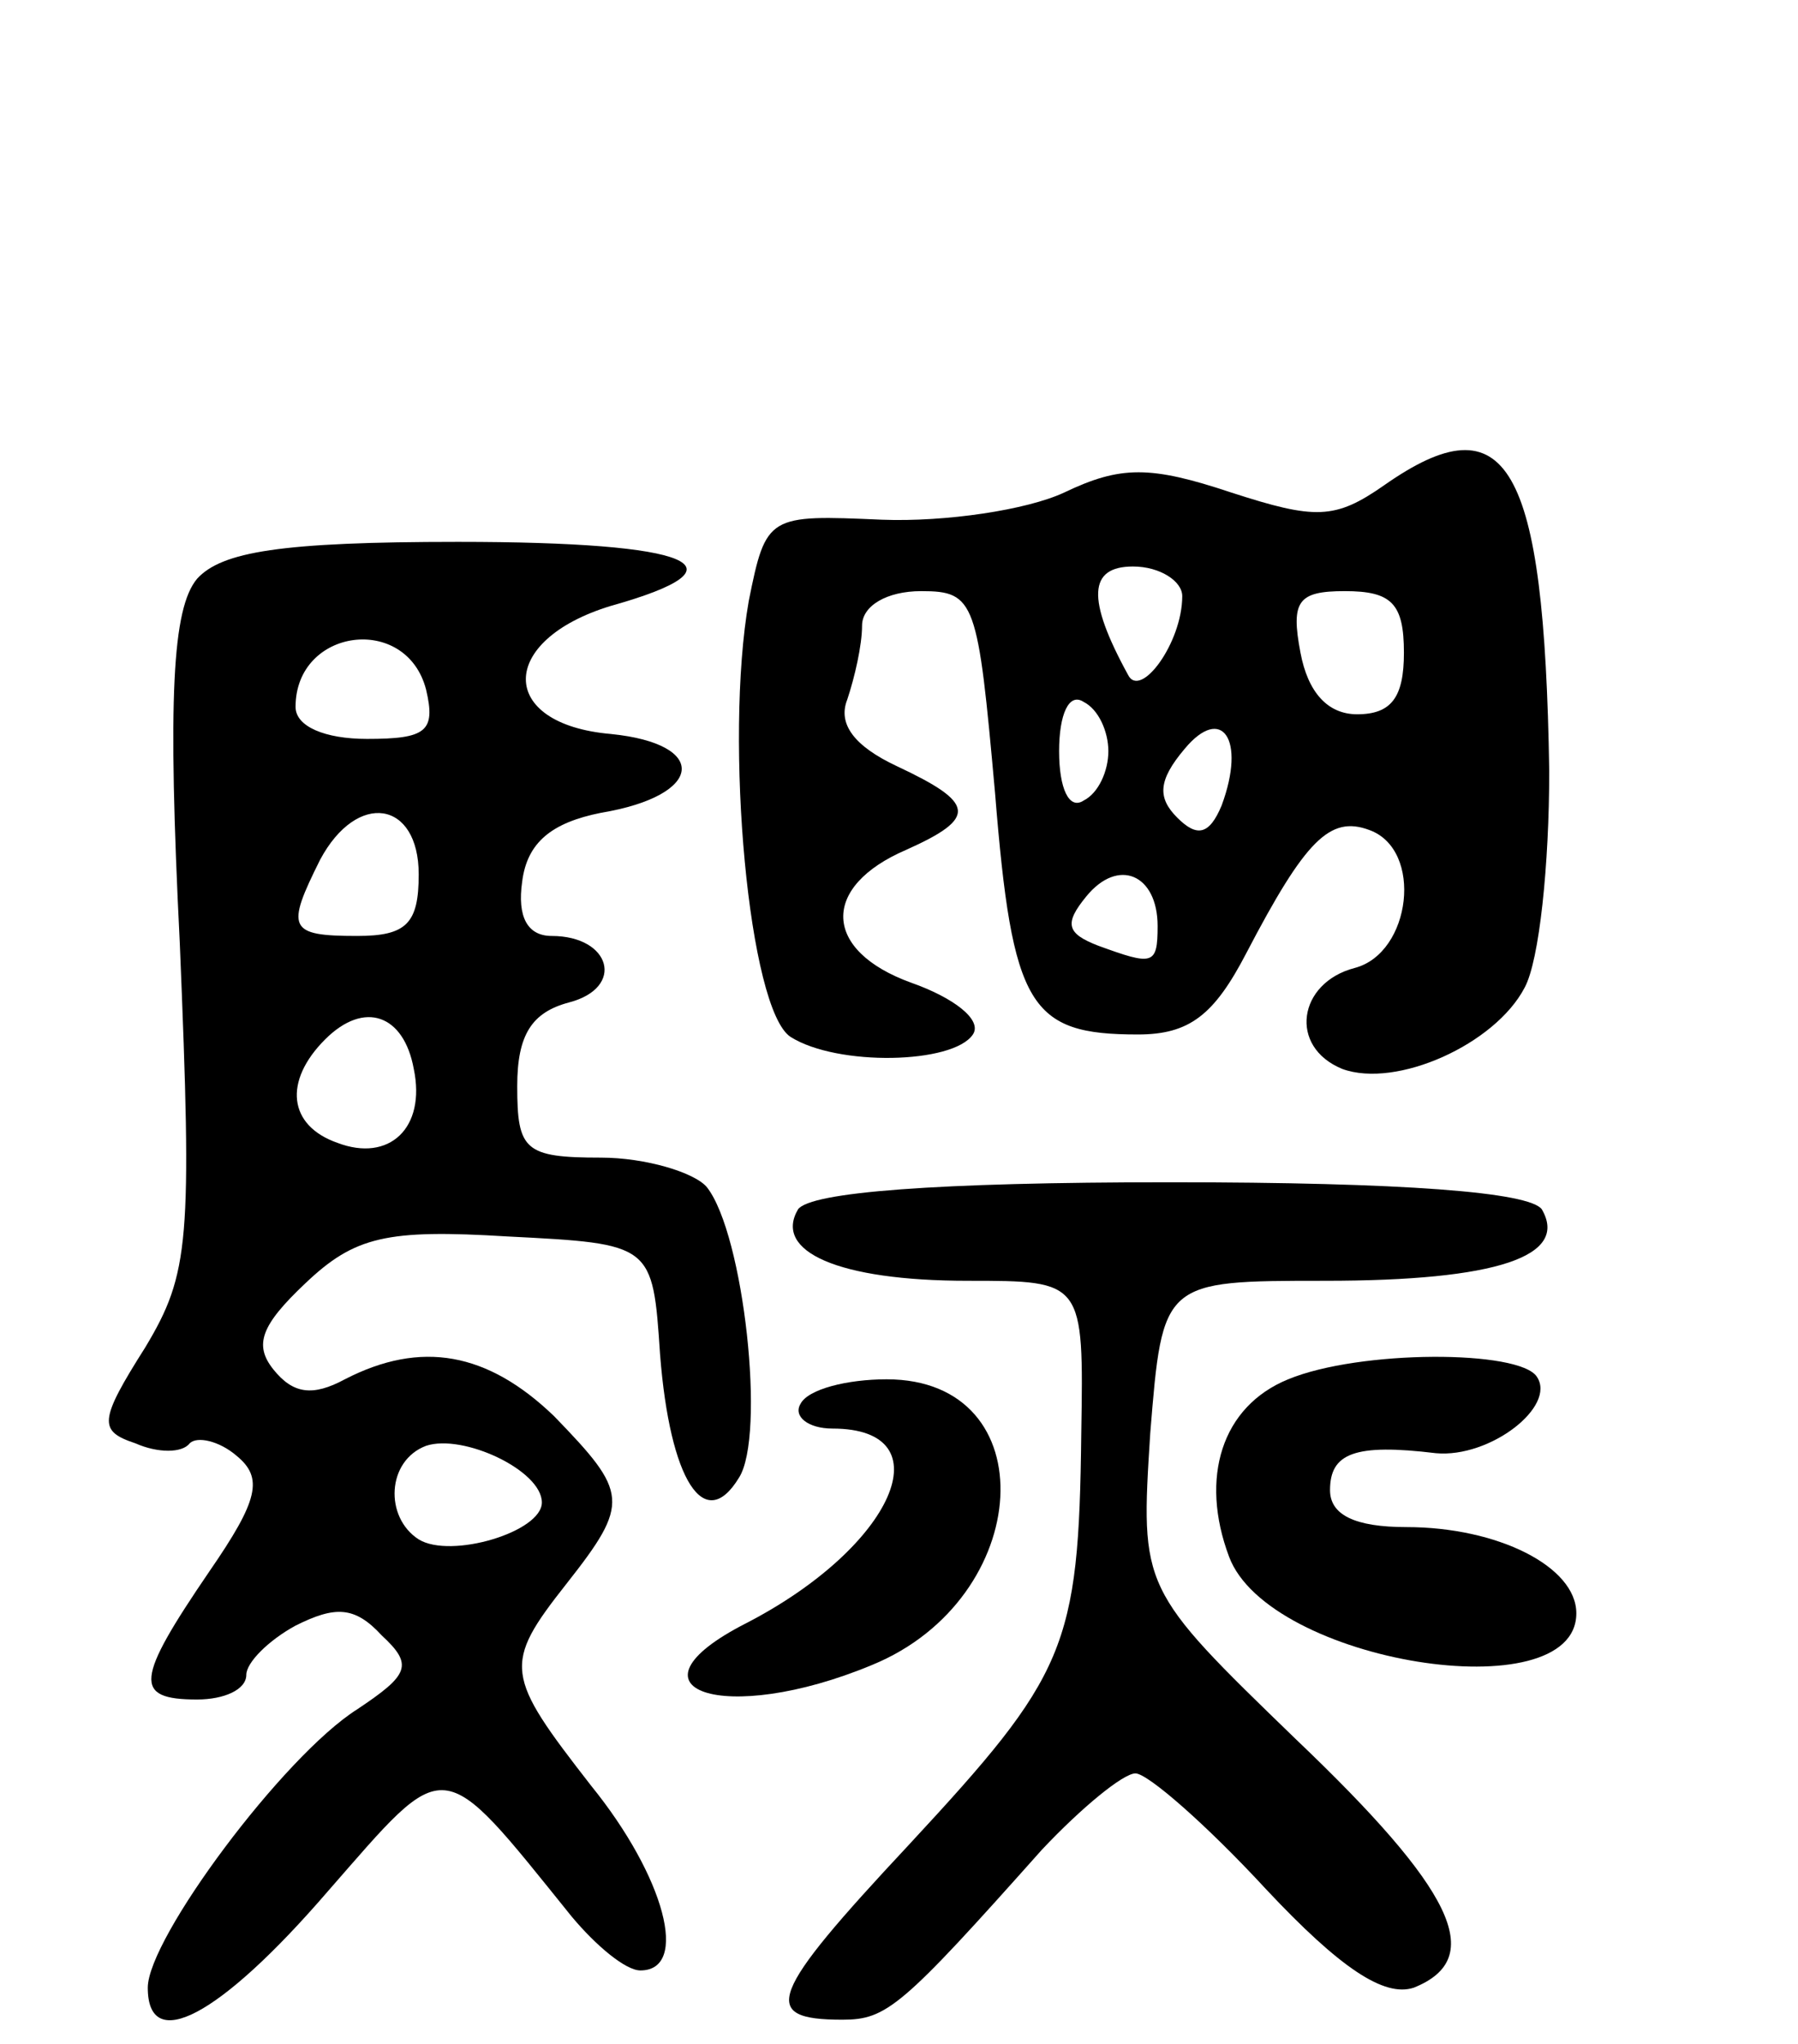<svg version="1.0" xmlns="http://www.w3.org/2000/svg"
 width="73pt" height="83pt" viewBox="0 0 73 83"
 preserveAspectRatio="xMidYMid meet">
<g transform="translate(0,83) scale(0.1,-0.1)"
fill="#000000" stroke="none">
<path d="M562 633 c-20 -14 -28 -14 -62 -3 -33 11 -45 11 -68 0 -15 -7 -48
-12 -74 -11 -46 2 -47 2 -54 -33 -10 -57 0 -166 17 -177 19 -12 66 -11 74 1 4
6 -8 15 -25 21 -36 13 -37 39 -2 54 29 13 28 19 -4 34 -17 8 -24 17 -20 27 3
9 6 22 6 30 0 8 10 14 24 14 22 0 23 -4 30 -82 7 -87 14 -98 58 -98 21 0 31 8
44 33 24 46 34 56 50 50 22 -8 17 -50 -6 -56 -23 -6 -27 -32 -5 -41 22 -8 62
10 74 33 6 11 10 50 10 88 -2 125 -17 151 -67 116z m-82 -45 c0 -19 -17 -42
-22 -32 -17 31 -16 44 2 44 11 0 20 -6 20 -12z m90 -23 c0 -18 -5 -25 -19 -25
-12 0 -20 9 -23 25 -4 21 -1 25 18 25 19 0 24 -5 24 -25z m-120 -40 c0 -8 -4
-17 -10 -20 -6 -4 -10 5 -10 20 0 15 4 24 10 20 6 -3 10 -12 10 -20z m46 -22
c-5 -12 -10 -13 -18 -5 -8 8 -8 15 3 28 15 18 25 4 15 -23z m-26 -49 c0 -16
-2 -16 -24 -8 -13 5 -14 9 -5 20 13 16 29 9 29 -12z"/>
<path d="M80 595 c-10 -12 -12 -48 -7 -148 5 -121 4 -134 -14 -164 -19 -30
-19 -34 -4 -39 9 -4 19 -4 22 0 3 3 12 1 19 -5 11 -9 9 -18 -11 -47 -30 -44
-31 -52 -5 -52 11 0 20 4 20 10 0 5 9 14 20 20 16 8 24 8 35 -4 13 -12 11 -16
-10 -30 -30 -19 -85 -93 -85 -113 0 -27 29 -12 73 39 49 56 45 57 99 -10 10
-12 22 -22 28 -22 20 0 10 38 -20 75 -35 45 -36 49 -10 82 26 33 25 37 -5 68
-27 26 -54 31 -85 15 -13 -7 -21 -6 -29 4 -8 10 -5 18 13 35 20 19 33 22 82
19 59 -3 59 -3 62 -48 4 -51 18 -73 32 -50 11 17 2 99 -13 118 -5 6 -25 12
-43 12 -31 0 -34 3 -34 29 0 21 6 30 21 34 23 6 17 27 -7 27 -10 0 -14 8 -12
22 2 16 12 24 32 28 42 7 44 28 4 32 -46 4 -46 38 0 52 57 16 34 26 -62 26
-72 0 -96 -4 -106 -15z m93 -45 c4 -17 0 -20 -24 -20 -17 0 -29 5 -29 13 0 32
45 38 53 7z m-3 -75 c0 -20 -5 -25 -25 -25 -28 0 -29 3 -15 31 15 28 40 24 40
-6z m-2 -79 c5 -24 -10 -38 -31 -30 -20 7 -22 25 -5 42 16 16 32 10 36 -12z
m52 -176 c0 -12 -37 -23 -50 -15 -14 9 -13 32 3 38 15 5 47 -10 47 -23z"/>
<path d="M324 339 c-10 -17 16 -29 69 -29 47 0 47 0 46 -62 -1 -87 -6 -98 -70
-167 -57 -61 -61 -71 -27 -71 18 0 24 5 81 69 16 17 33 31 38 31 5 0 29 -21
53 -47 30 -32 48 -44 60 -40 30 12 16 40 -48 101 -63 61 -63 61 -59 124 5 62
5 62 71 62 70 0 99 10 88 29 -5 7 -56 11 -151 11 -95 0 -146 -4 -151 -11z"/>
<path d="M523 270 c-27 -11 -36 -40 -24 -72 16 -43 141 -63 141 -23 0 19 -32
35 -69 35 -21 0 -31 5 -31 15 0 15 10 19 43 15 22 -2 49 19 41 31 -7 11 -72
11 -101 -1z"/>
<path d="M325 260 c-3 -5 3 -10 13 -10 46 0 25 -48 -35 -79 -53 -27 -9 -42 51
-17 66 27 71 116 6 116 -16 0 -32 -4 -35 -10z"/>
</g>
</svg>
